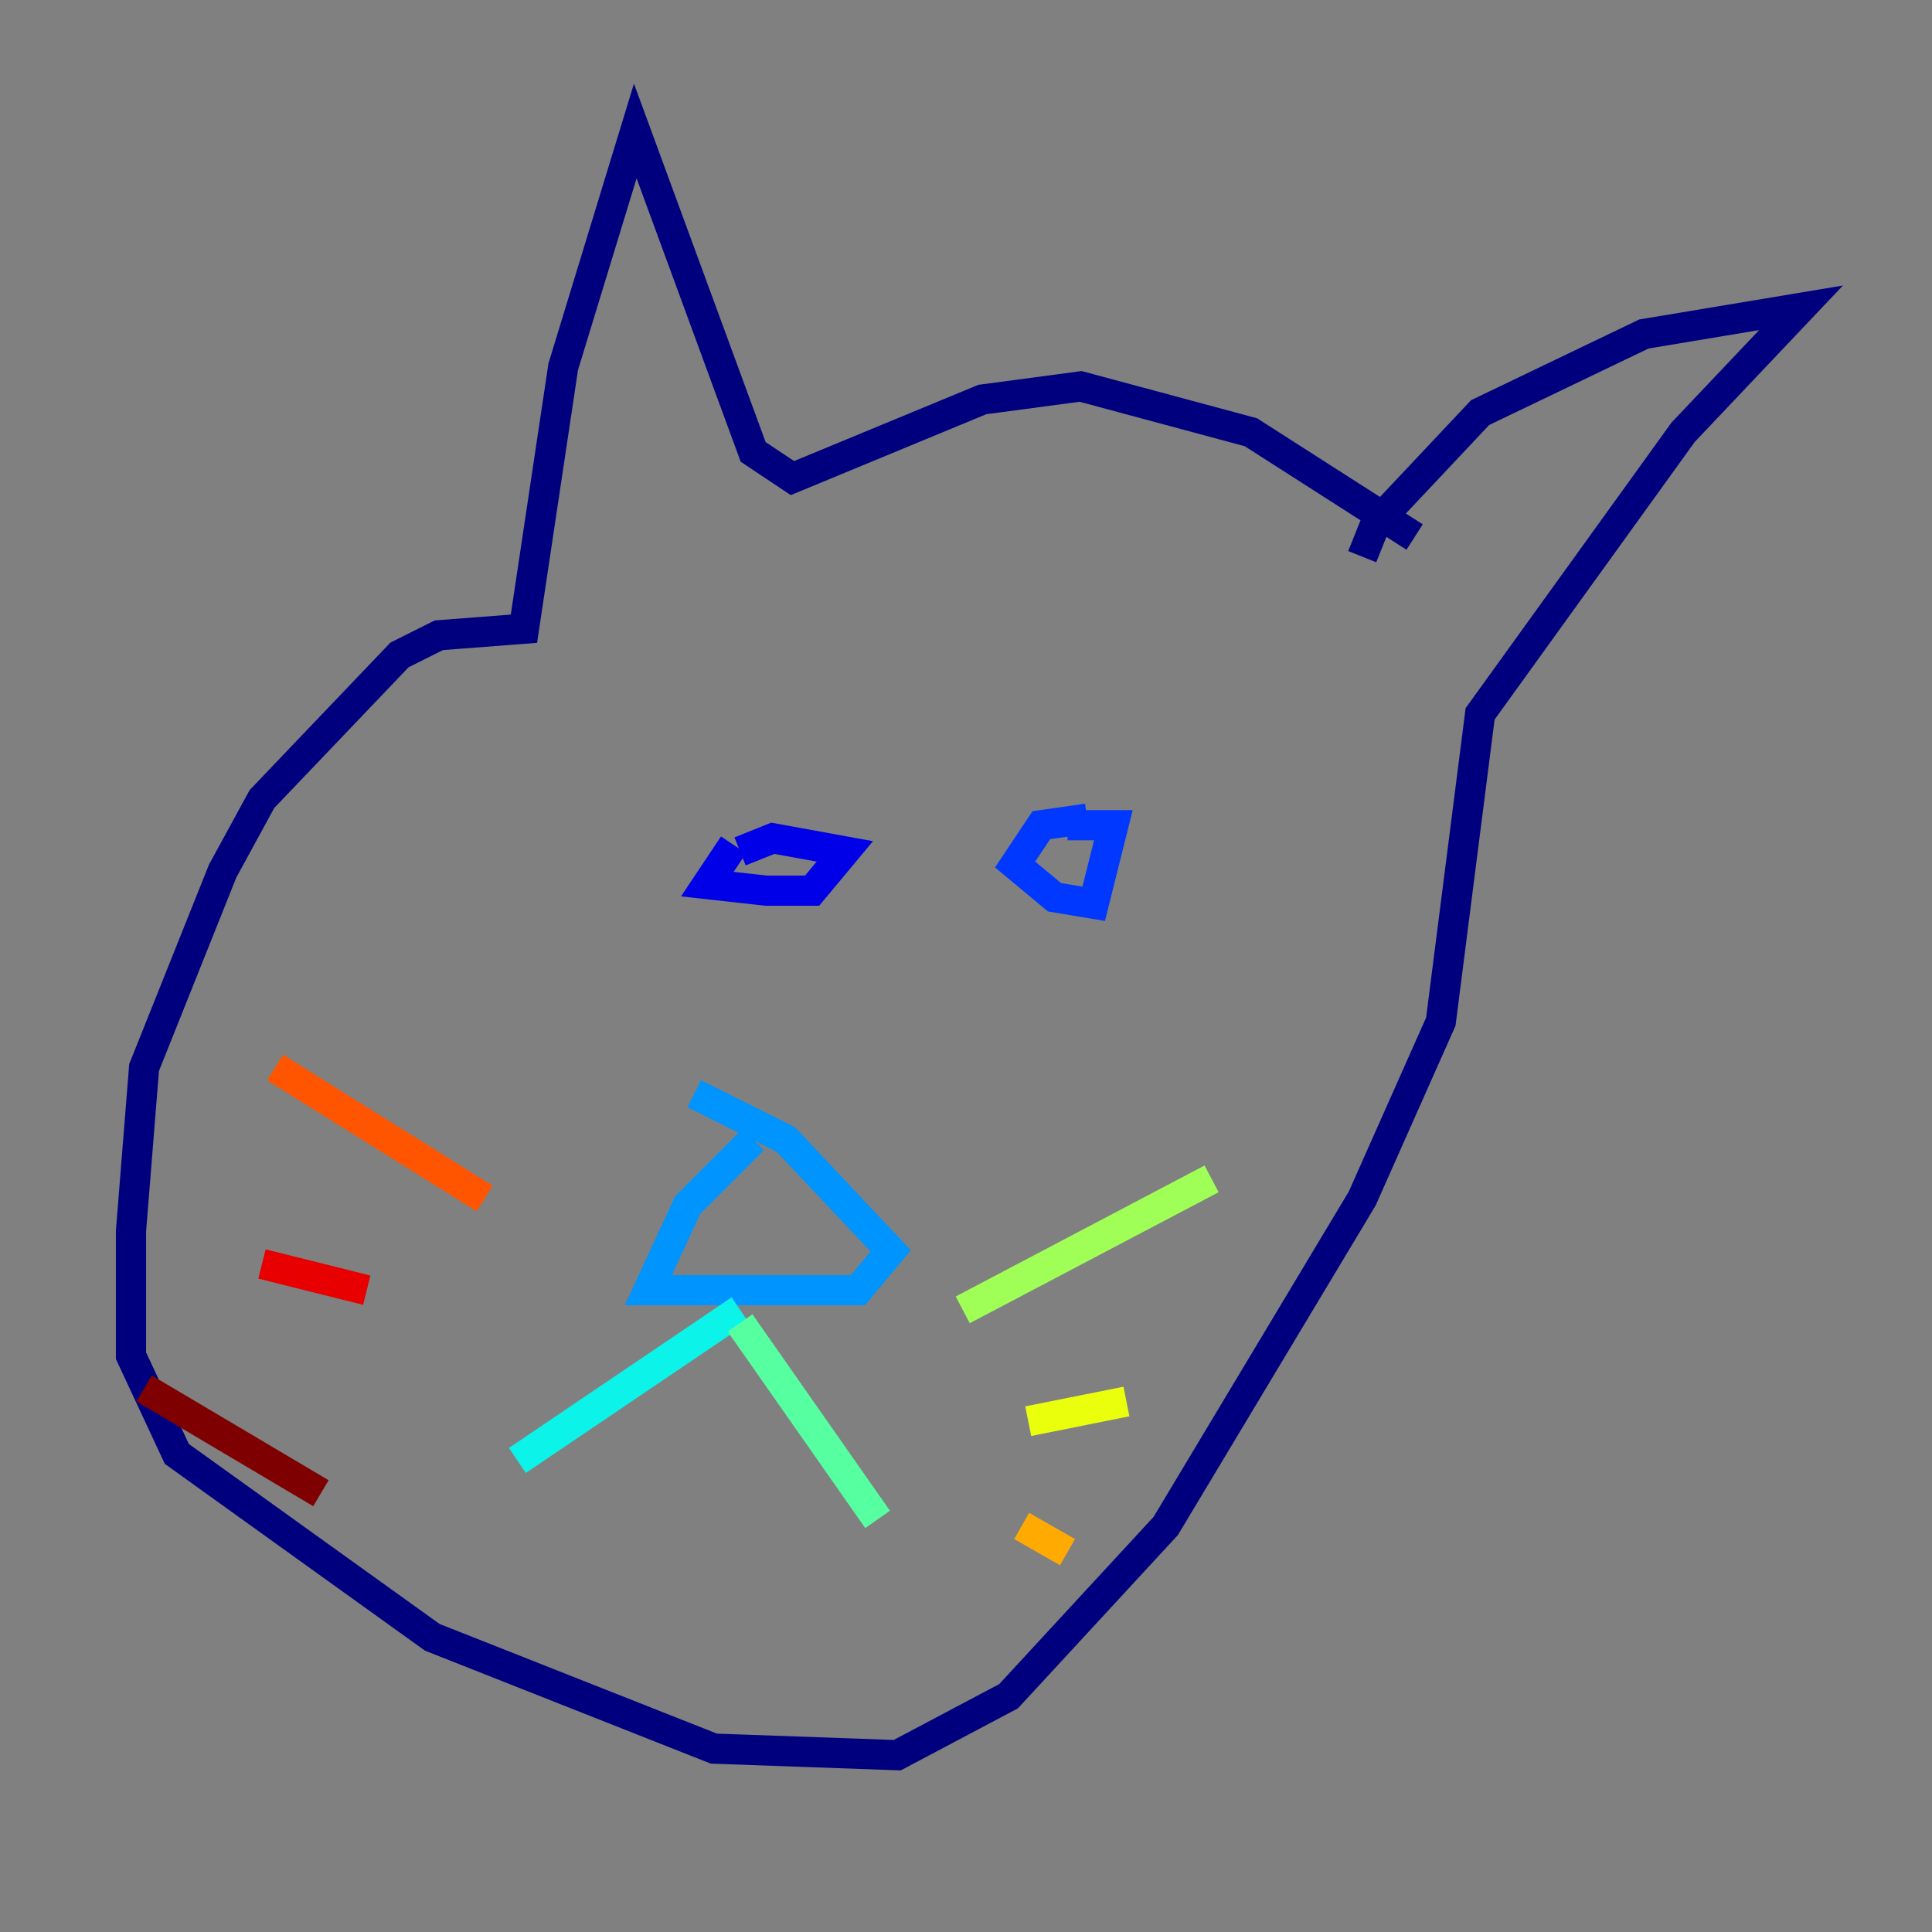 <?xml version="1.0" encoding="utf-8" ?>
<svg baseProfile="tiny" height="128" version="1.2" viewBox="0,0,128,128" width="128" xmlns="http://www.w3.org/2000/svg" xmlns:ev="http://www.w3.org/2001/xml-events" xmlns:xlink="http://www.w3.org/1999/xlink"><rect x="0" y="0" width="128" height="128" fill="#808080" stroke="none"/><defs /><polyline fill="none" points="93.722,35.58 82.875,28.637 71.593,25.6 65.085,26.468 52.502,31.675 49.898,29.939 42.088,8.678 37.315,24.298 34.712,41.654 29.071,42.088 26.468,43.39 17.356,52.936 14.752,57.709 9.546,70.725 8.678,81.573 8.678,89.817 11.715,96.325 28.637,108.475 47.295,115.851 59.444,116.285 66.82,112.38 77.234,101.098 90.251,79.403 95.458,67.688 98.061,47.295 111.512,28.637 119.322,20.393 108.909,22.129 98.061,27.336 91.119,34.712 90.251,36.881" stroke="#00007f" stroke-width="2" /><polyline fill="none" points="48.597,55.973 46.861,58.576 50.766,59.01 53.803,59.01 55.973,56.407 51.2,55.539 49.031,56.407" stroke="#0000e8" stroke-width="2" /><polyline fill="none" points="72.027,54.237 68.99,54.671 67.254,57.275 69.858,59.444 72.461,59.878 73.763,54.671 70.725,54.671" stroke="#0038ff" stroke-width="2" /><polyline fill="none" points="49.898,75.498 45.559,79.837 42.956,85.478 56.841,85.478 59.01,82.875 52.068,75.498 45.993,72.461" stroke="#0094ff" stroke-width="2" /><polyline fill="none" points="49.031,86.78 34.278,96.759" stroke="#0cf4ea" stroke-width="2" /><polyline fill="none" points="49.031,87.647 58.142,100.664" stroke="#56ffa0" stroke-width="2" /><polyline fill="none" points="63.783,86.78 80.271,78.102" stroke="#a0ff56" stroke-width="2" /><polyline fill="none" points="68.122,94.156 74.63,92.854" stroke="#eaff0c" stroke-width="2" /><polyline fill="none" points="67.688,101.098 70.725,102.834" stroke="#ffaa00" stroke-width="2" /><polyline fill="none" points="32.108,79.403 18.224,70.725" stroke="#ff5500" stroke-width="2" /><polyline fill="none" points="24.298,85.478 17.356,83.742" stroke="#e80000" stroke-width="2" /><polyline fill="none" points="21.261,98.929 9.546,91.986" stroke="#7f0000" stroke-width="2" /></svg>